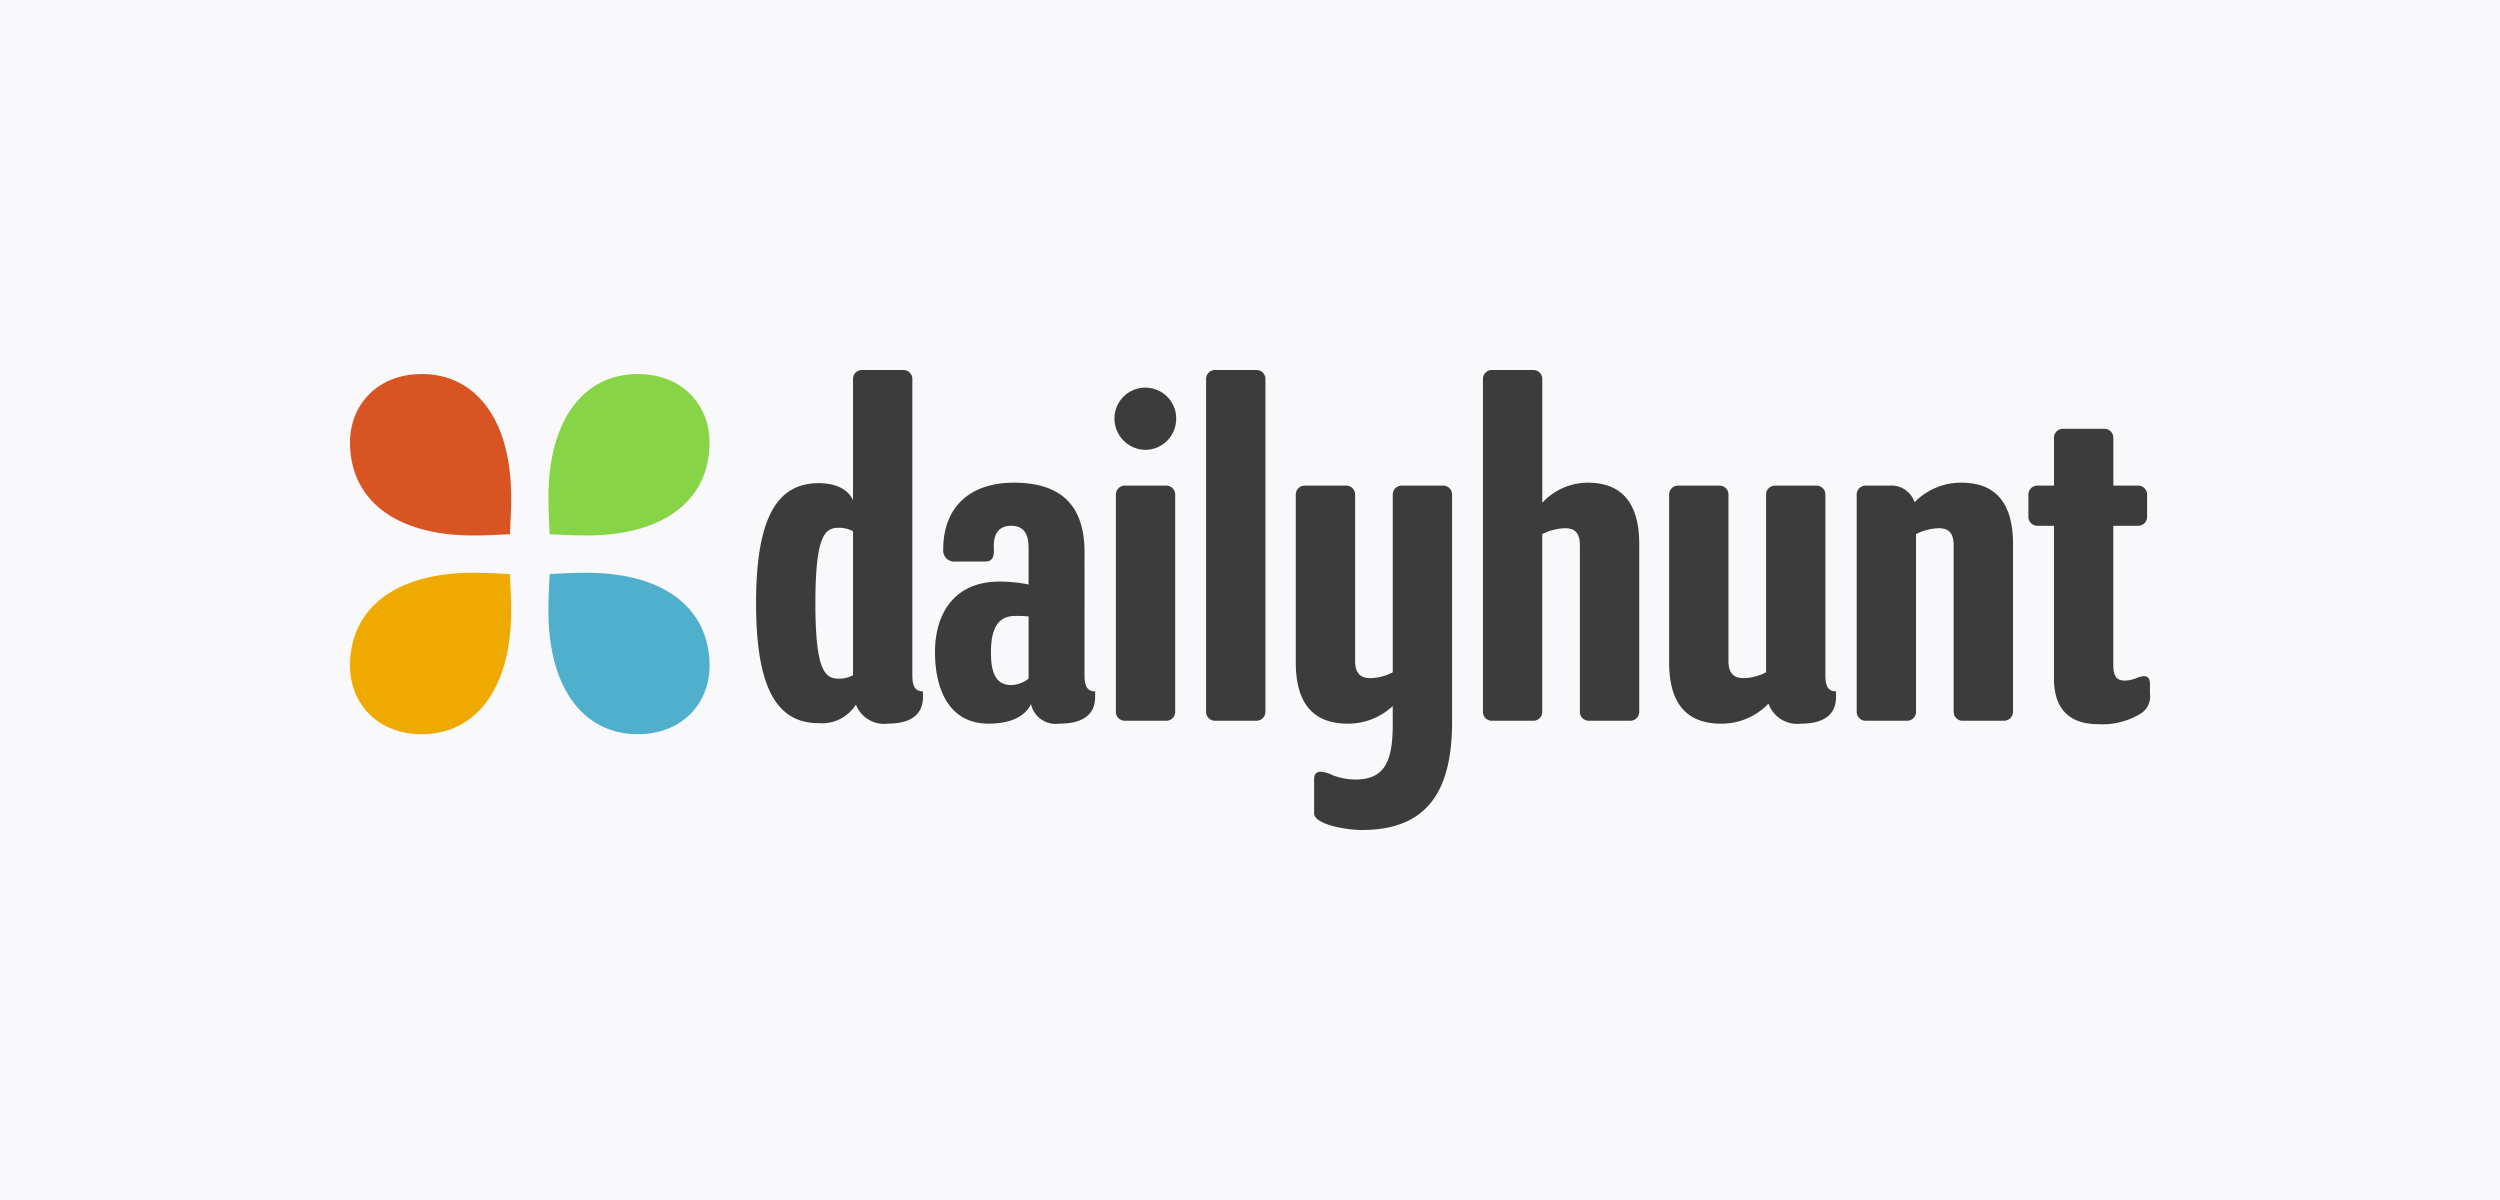 <svg xmlns="http://www.w3.org/2000/svg" width="250" height="120" viewBox="0 0 250 120">
  <g id="Group_7639" data-name="Group 7639" transform="translate(-624 -6192)">
    <rect id="Image_558" data-name="Image 558" width="250" height="120" transform="translate(624 6192)" fill="#f9f9fc"/>
    <g id="Page-1" transform="translate(658.447 6229)">
      <g id="logo-vertical" transform="translate(0.552)">
        <g id="Petal-logo-Copy-3" transform="translate(0 0.403)">
          <path id="Path" d="M30.292.423c4.588,0,7.192,3.229,7.192,6.831,0,5.651-4.4,9.315-12.338,9.315-1.116,0-2.356-.062-3.658-.124-.062-1.3-.124-2.546-.124-3.664,0-7.949,3.658-12.358,8.928-12.358Z" transform="translate(-1.524 -0.423)" fill="#87d447" fill-rule="evenodd"/>
          <path id="Path-2" data-name="Path" d="M30.292,37.414c-5.27,0-8.928-4.409-8.928-12.358,0-1.118.062-2.36.124-3.664,1.3-.062,2.542-.124,3.658-.124,7.936,0,12.338,3.664,12.338,9.315,0,3.6-2.6,6.831-7.192,6.831Z" transform="translate(-1.524 -1.396)" fill="#50afcd" fill-rule="evenodd"/>
          <path id="Path-3" data-name="Path" d="M7.744,37.414c-4.588,0-7.192-3.229-7.192-6.831,0-5.651,4.4-9.315,12.338-9.315,1.116,0,2.356.062,3.658.124.062,1.3.124,2.546.124,3.664,0,7.949-3.658,12.358-8.928,12.358Z" transform="translate(-0.552 -1.396)" fill="#efaa02" fill-rule="evenodd"/>
          <path id="Path-4" data-name="Path" d="M7.744.423c5.27,0,8.928,4.409,8.928,12.358,0,1.118-.062,2.36-.124,3.664-1.3.062-2.542.124-3.658.124C4.954,16.569.552,12.9.552,7.254c0-3.6,2.6-6.831,7.192-6.831Z" transform="translate(-0.552 -0.423)" fill="#d95423" fill-rule="evenodd"/>
        </g>
        <path id="dailyhunt-copy-3" d="M59.838,32.724v-.588c-.724,0-1.061-.441-1.061-1.568V.931A.894.894,0,0,0,57.86,0h-4.1a.894.894,0,0,0-.916.931v12.1c-.386-.931-1.5-1.715-3.425-1.715-4.1,0-6.27,3.331-6.27,12s2.17,12,6.27,12a3.984,3.984,0,0,0,3.714-1.862,3.008,3.008,0,0,0,3.183,1.911c2.894,0,3.521-1.421,3.521-2.645Zm-6.994-2.2a2.956,2.956,0,0,1-1.4.343c-1.351,0-2.363-.637-2.363-7.544,0-6.956,1.013-7.544,2.363-7.544a2.956,2.956,0,0,1,1.4.343v14.4Zm24.213,2.2v-.588c-.723,0-1.061-.441-1.061-1.568V18.224c0-4.8-2.46-6.956-7.09-6.956-3.955,0-7.042,2.057-7.042,6.711a1.1,1.1,0,0,0,1.206,1.176h2.99c.675,0,.916-.392.868-1.323-.048-1.029.193-2.253,1.736-2.253,1.4,0,1.736,1.029,1.736,2.2v3.674a14.3,14.3,0,0,0-2.894-.294c-4.727,0-6.463,3.429-6.463,7.054,0,3.772,1.447,7.152,5.354,7.152,2.074,0,3.617-.637,4.244-1.959a2.531,2.531,0,0,0,2.846,1.959c2.942,0,3.569-1.421,3.569-2.645ZM70.4,30.863a2.873,2.873,0,0,1-1.929.637c-1.254-.1-1.833-1.078-1.833-3.233,0-2.253.579-3.625,2.363-3.674.434,0,.868,0,1.4.049v6.221Zm14.663,3.282V12.492a.894.894,0,0,0-.916-.931h-4.1a.894.894,0,0,0-.916.931V34.145a.894.894,0,0,0,.916.931h4.1a.894.894,0,0,0,.916-.931Zm.1-29.295a3.087,3.087,0,1,0-6.174,0,3.133,3.133,0,0,0,3.087,3.135A3.1,3.1,0,0,0,85.16,4.85Zm8.923,29.295V.931A.894.894,0,0,0,93.167,0h-4.1a.894.894,0,0,0-.916.931V34.145a.894.894,0,0,0,.916.931h4.1a.894.894,0,0,0,.916-.931Zm18.666,1.078V12.492a.894.894,0,0,0-.917-.931h-4.1a.894.894,0,0,0-.917.931V30.226a5.008,5.008,0,0,1-2.219.588c-1.013,0-1.543-.49-1.543-1.715V12.492a.894.894,0,0,0-.917-.931h-4.1a.894.894,0,0,0-.917.931V29.246c0,3.968,1.64,6.123,5.209,6.123a6.567,6.567,0,0,0,4.486-1.764v1.862c0,3.772-.868,5.487-3.762,5.487a6.677,6.677,0,0,1-2.267-.441,3.291,3.291,0,0,0-1.158-.343c-.434,0-.675.245-.675.735v3.429c0,1.078,3.087,1.666,4.775,1.666,6.318,0,9.02-3.625,9.02-10.777Zm18.714-1.078V17.391c0-3.968-1.641-6.123-5.162-6.123a6.21,6.21,0,0,0-4.533,2.009V.931A.894.894,0,0,0,120.852,0h-4.1a.894.894,0,0,0-.916.931V34.145a.894.894,0,0,0,.916.931h4.1a.894.894,0,0,0,.917-.931V16.411a5.361,5.361,0,0,1,2.267-.588c1.012,0,1.495.49,1.495,1.715V34.145a.894.894,0,0,0,.916.931h4.1a.894.894,0,0,0,.917-.931Zm19.679-1.421v-.588c-.724,0-1.062-.441-1.062-1.568V12.492a.894.894,0,0,0-.916-.931h-4.1a.894.894,0,0,0-.917.931V30.226a5,5,0,0,1-2.218.588c-1.013,0-1.543-.49-1.543-1.715V12.492a.894.894,0,0,0-.916-.931h-4.1a.894.894,0,0,0-.917.931V29.246c0,3.968,1.641,6.123,5.209,6.123a6.5,6.5,0,0,0,4.727-2.009,3.044,3.044,0,0,0,3.232,2.009c2.894,0,3.521-1.421,3.521-2.645Zm17.7,1.421V17.391c0-3.968-1.641-6.123-5.162-6.123A6.462,6.462,0,0,0,159,13.227a2.432,2.432,0,0,0-2.508-1.666h-2.364a.894.894,0,0,0-.916.931V34.145a.894.894,0,0,0,.916.931h4.1a.894.894,0,0,0,.917-.931V16.411a5.361,5.361,0,0,1,2.267-.588c1.012,0,1.495.49,1.495,1.715V34.145a.894.894,0,0,0,.916.931h4.1a.894.894,0,0,0,.917-.931Zm10.032-18.567h2.46a.894.894,0,0,0,.916-.931V12.492a.894.894,0,0,0-.916-.931h-2.46V6.809a.894.894,0,0,0-.916-.931h-4.1a.894.894,0,0,0-.917.931v4.752H171.3a.894.894,0,0,0-.916.931v2.155a.894.894,0,0,0,.916.931h1.64V30.863c0,3.037,1.543,4.556,4.438,4.556a7.3,7.3,0,0,0,4.341-1.127,2.006,2.006,0,0,0,.82-1.911V31.4c0-.588-.241-.784-.627-.784a2.285,2.285,0,0,0-.724.2,3.508,3.508,0,0,1-1.158.245c-.868,0-1.158-.49-1.158-1.617V15.578Z" transform="translate(-2.542)" fill="#3c3c3c" fill-rule="evenodd"/>
      </g>
    </g>
  </g>
</svg>
